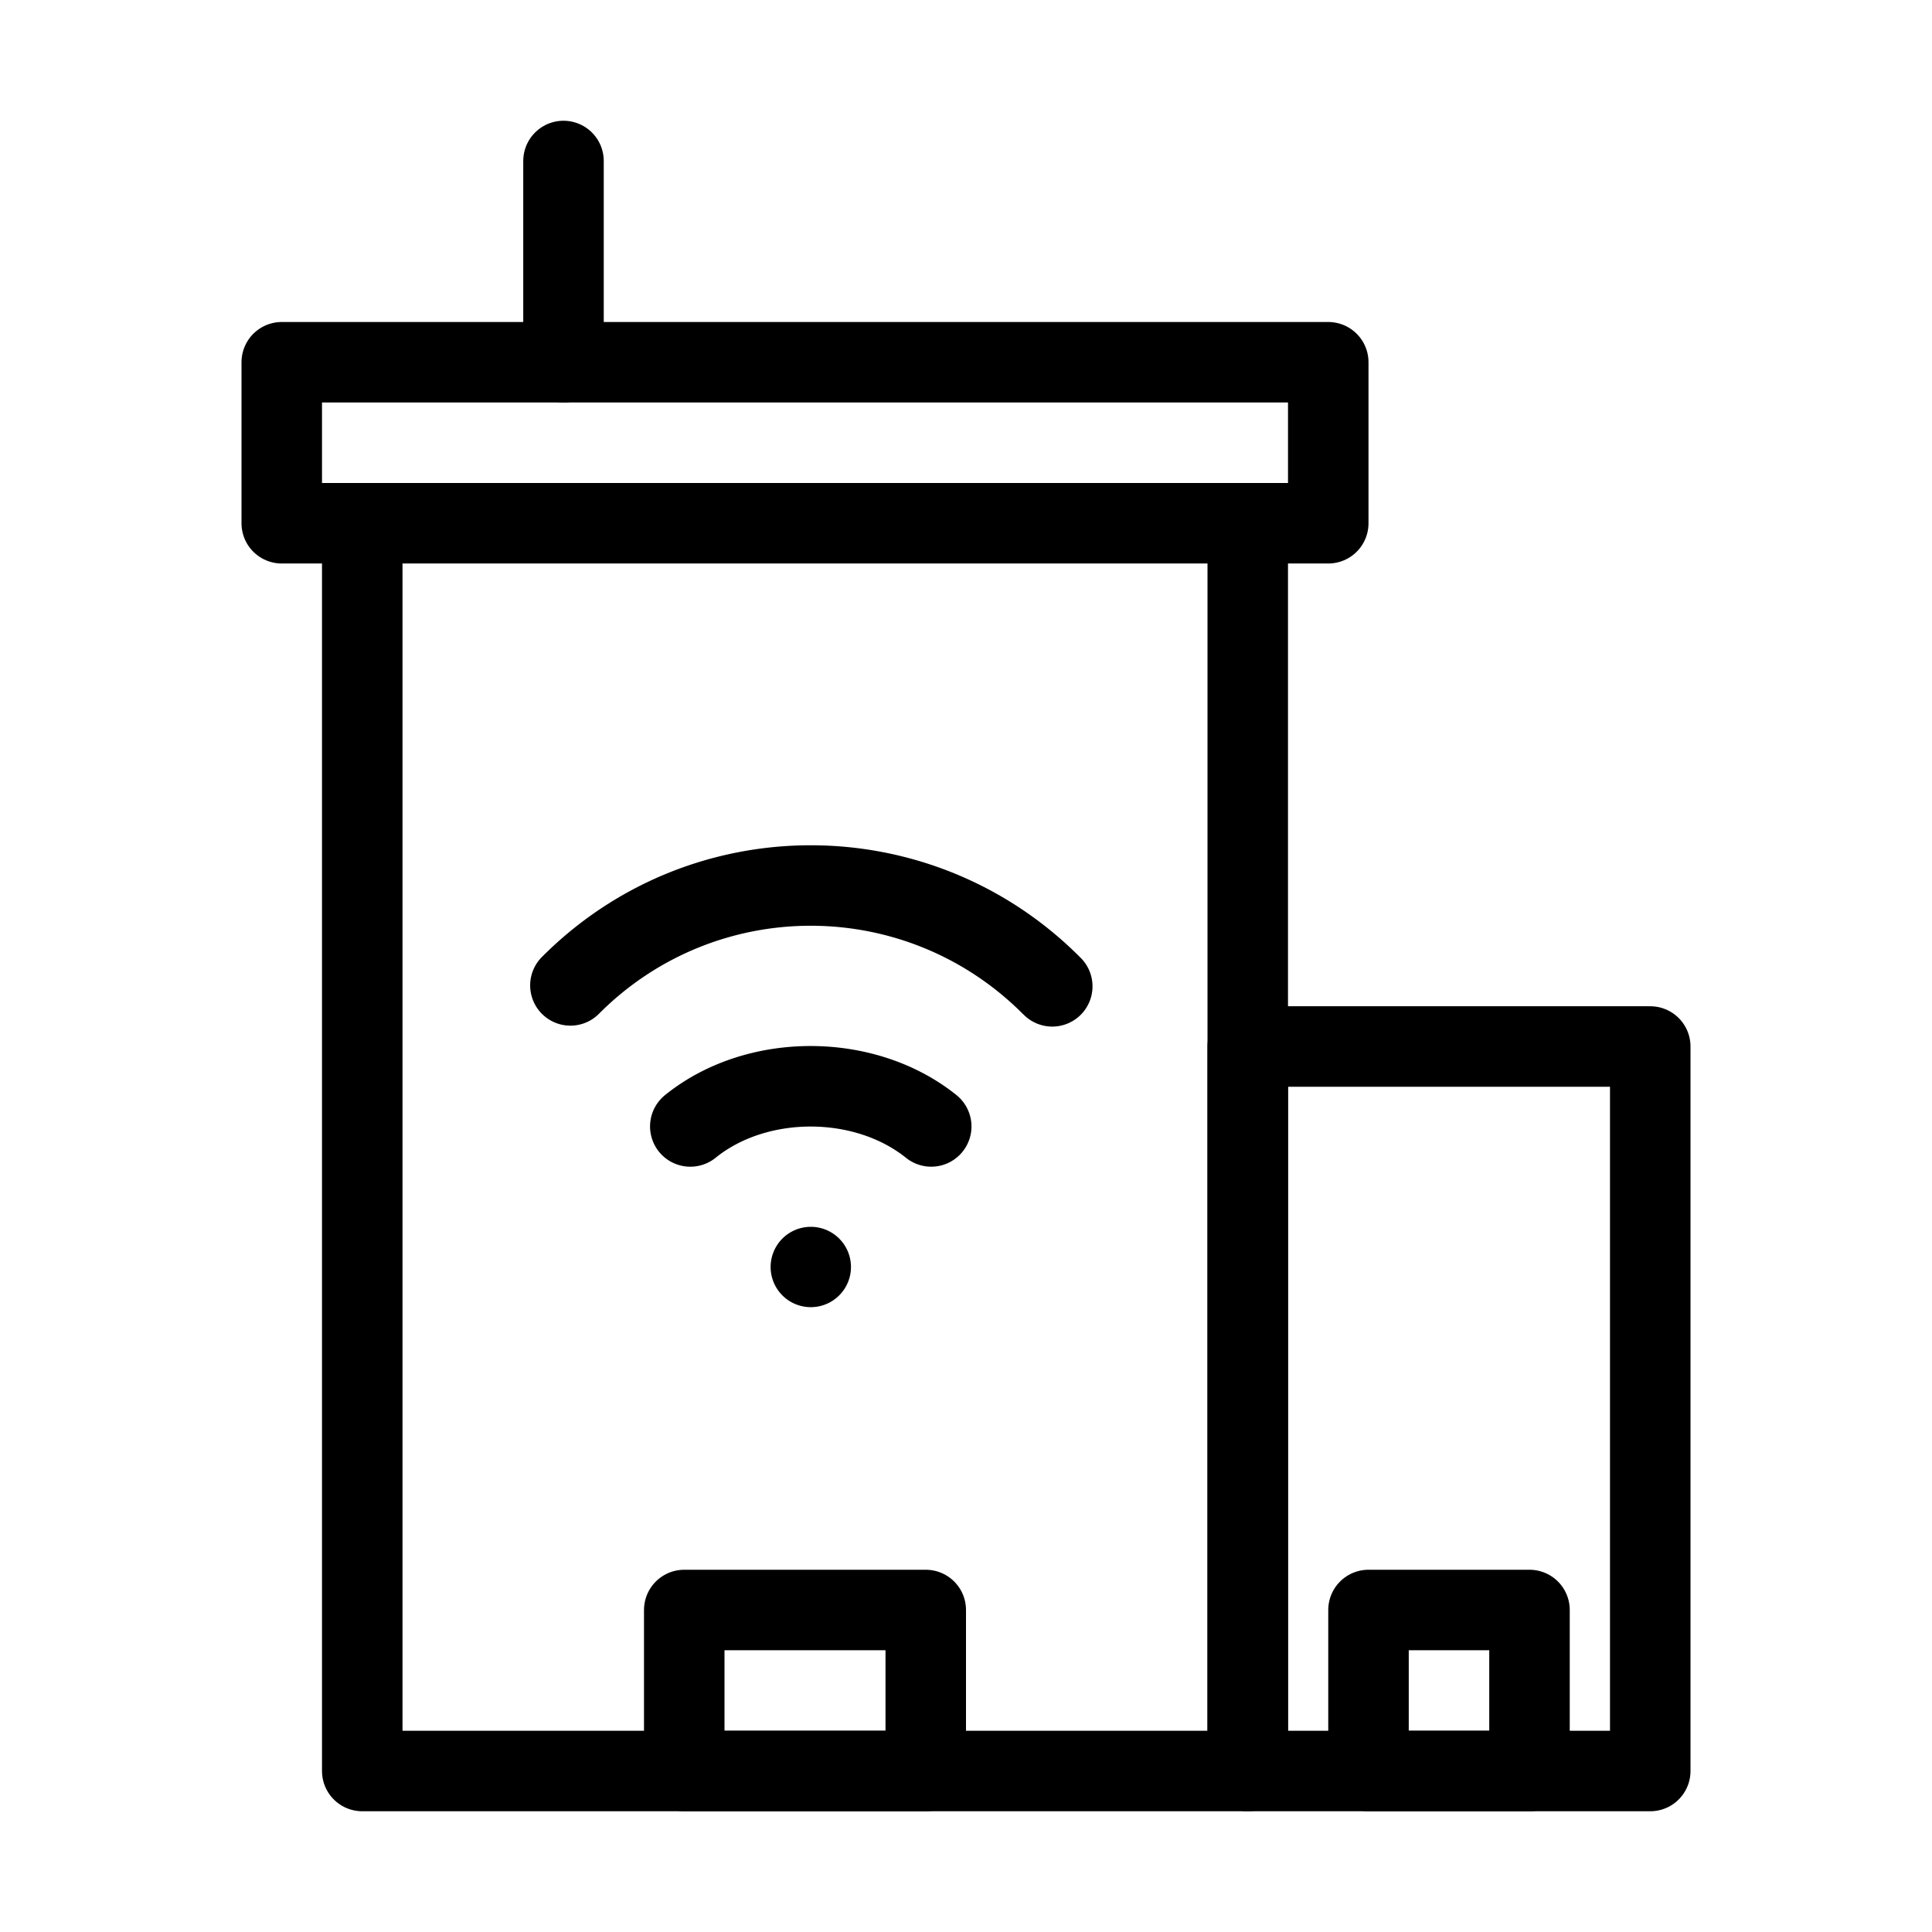 <svg role="img" xmlns="http://www.w3.org/2000/svg" width="24" height="24" fill="none" viewBox="0 0 24 24">
  <path fill="currentColor" fill-rule="evenodd" d="M12.711 12.6c-1.459-1.467-3.823-1.466-5.276-.001a.5.5 0 0 1-.71-.704c1.845-1.86 4.846-1.859 6.695-.001a.5.5 0 1 1-.709.705Zm-1.456 1.783c-.646-.519-1.727-.517-2.365-.001a.5.5 0 0 1-.629-.778c1.007-.814 2.61-.812 3.62-.001a.5.5 0 0 1-.626.78Zm-.684 1.356a.499.499 0 1 1-.998 0 .499.499 0 0 1 .998 0Z"/>
  <path stroke="currentColor" stroke-linecap="round" stroke-linejoin="round" d="M4.5 7v15h11V7"/>
  <path stroke="currentColor" stroke-linecap="round" stroke-linejoin="round" d="M8.5 20h3v2h-3zm8.5 0h2v2h-2z"/>
  <path stroke="currentColor" stroke-linecap="round" stroke-linejoin="round" d="M20.5 13h-5v9h5v-9Zm-17-8.5v2h13v-2h-13Z"/>
  <path stroke="currentColor" stroke-linecap="round" d="M7 4.5V2"/>
</svg>
